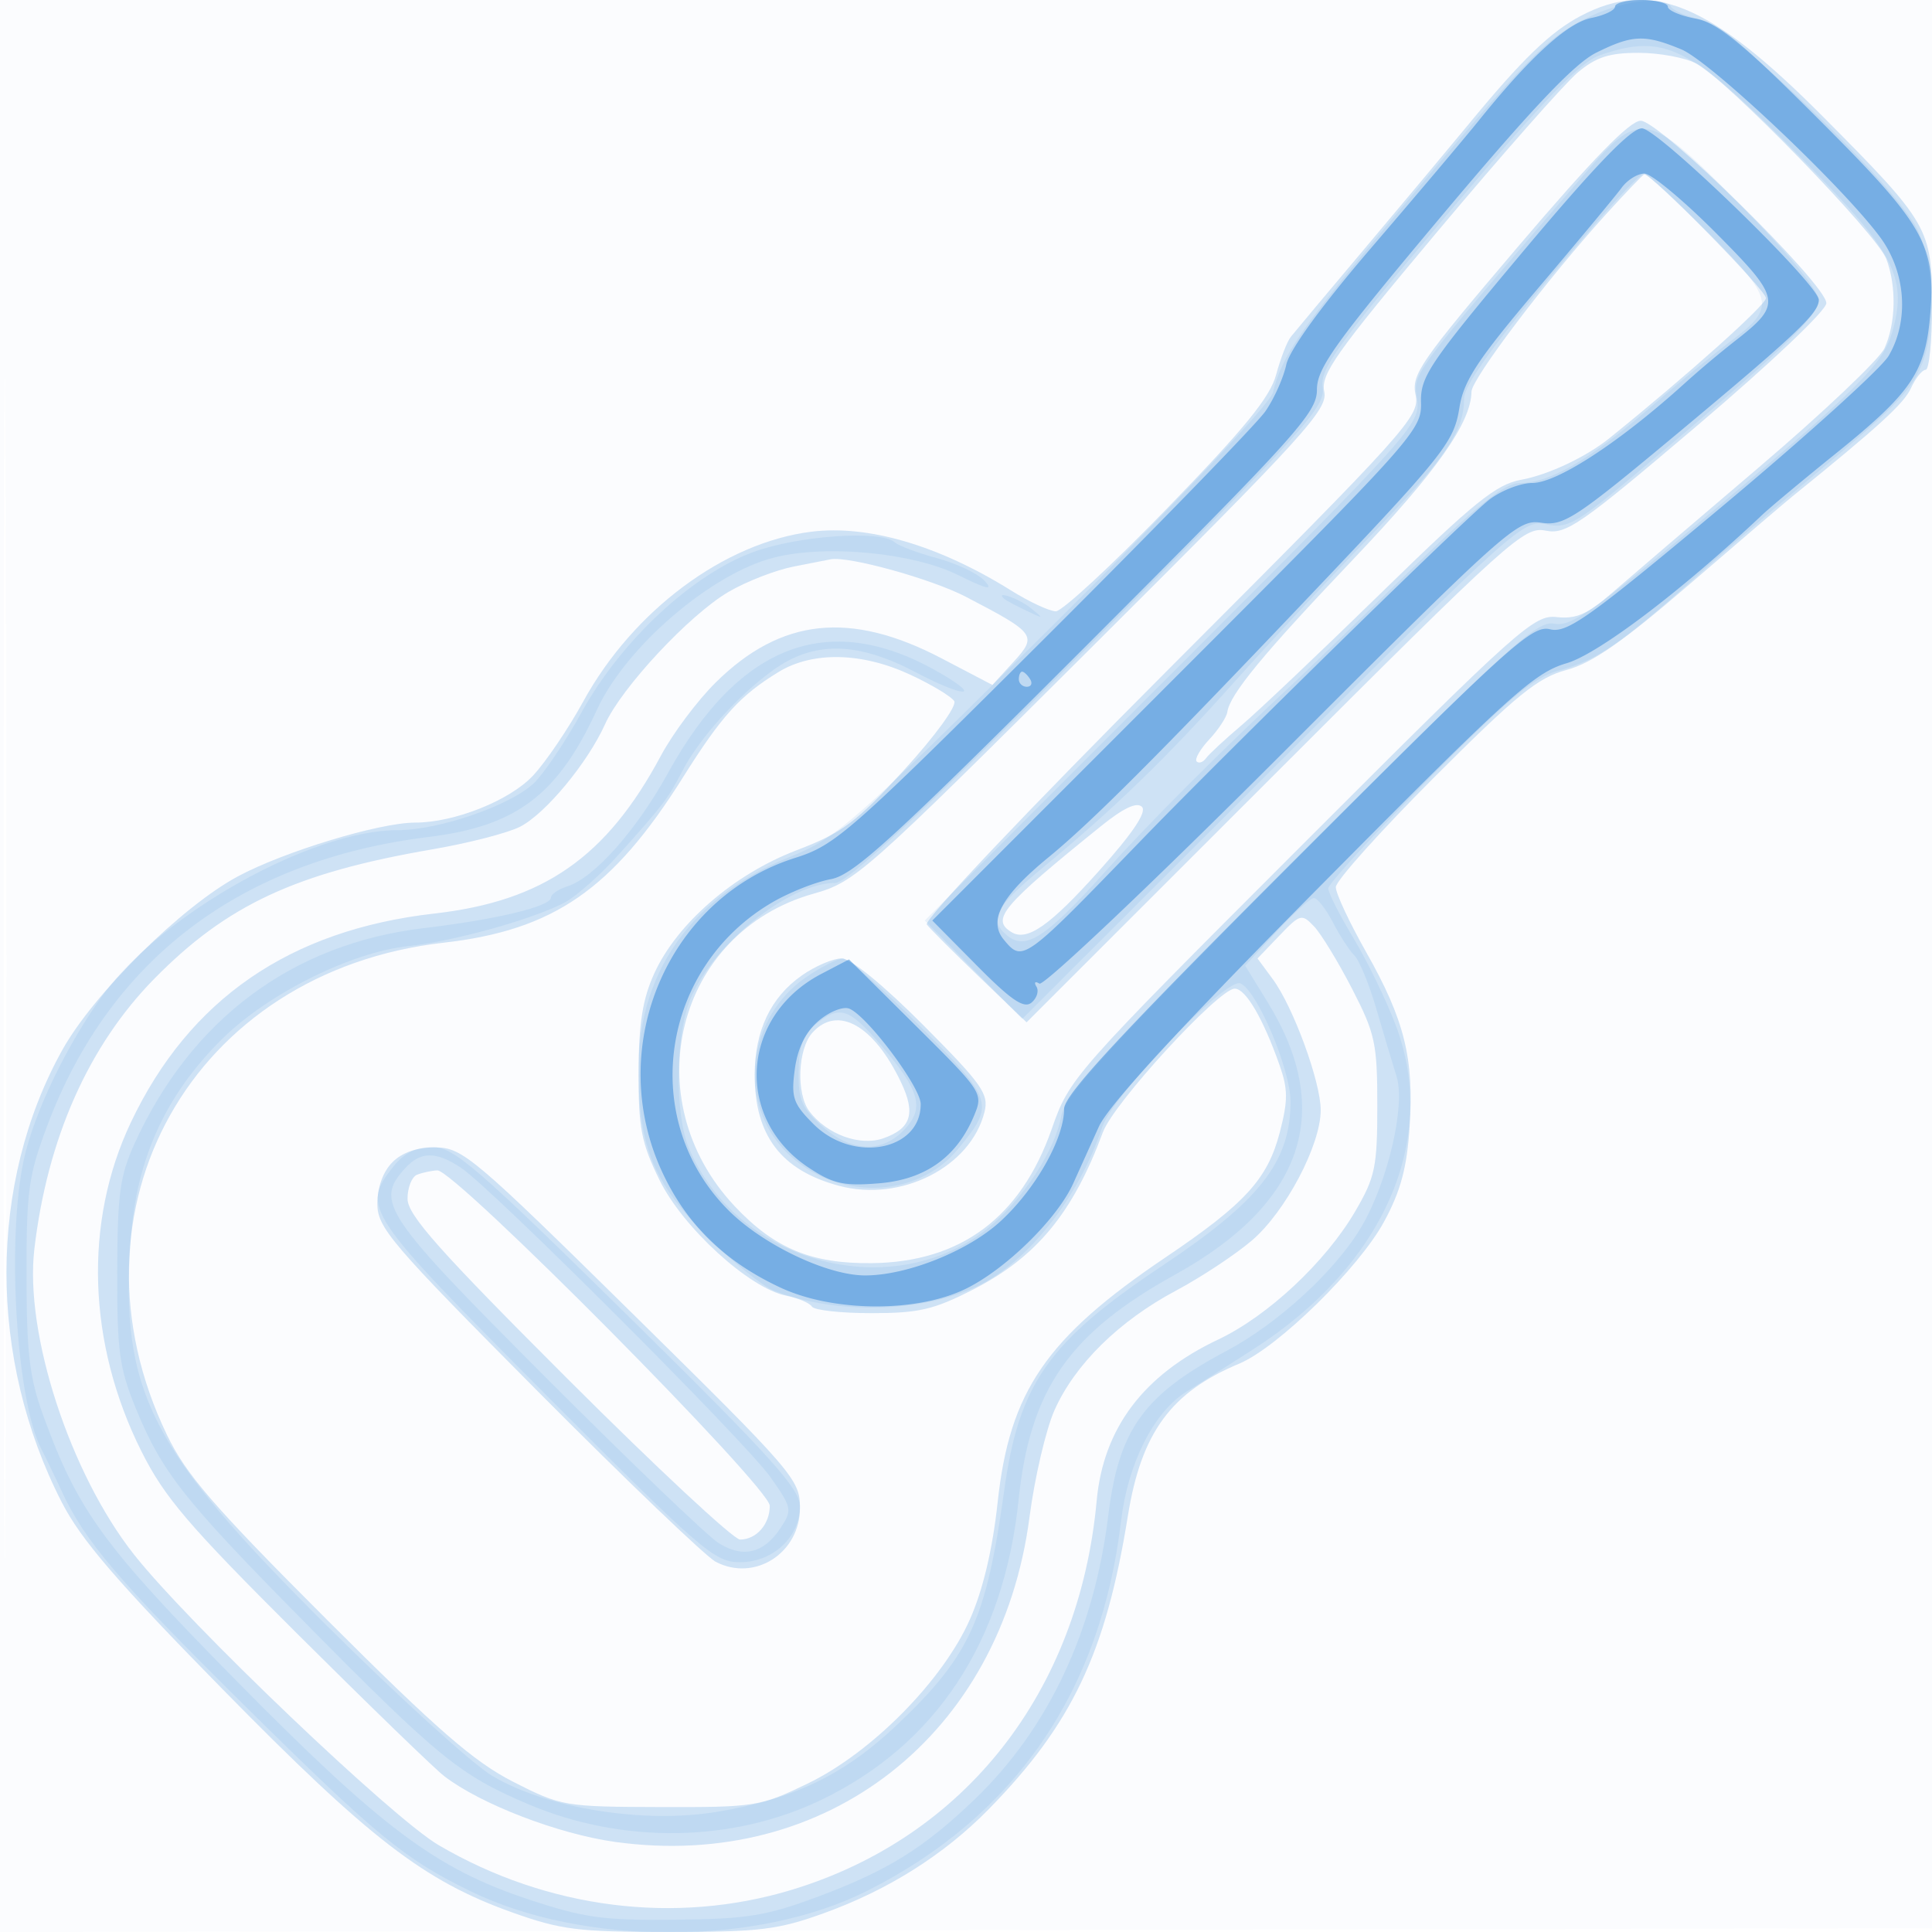 <svg xmlns="http://www.w3.org/2000/svg" width="256" height="256"><path fill="#1976D2" fill-opacity=".016" fill-rule="evenodd" d="M0 128.004v128.004l128.25-.254 128.25-.254.254-127.75L257.008 0H0v128.004m.485.496c0 70.4.119 99.053.265 63.672.146-35.38.146-92.98 0-128C.604 29.153.485 58.1.485 128.5"/><path fill="#1976D2" fill-opacity=".199" fill-rule="evenodd" d="M209.485 2.093c-4.045 2.124-7.779 5.734-14.985 14.489-2.2 2.673-8.176 9.823-13.281 15.889-5.105 6.066-9.686 11.539-10.18 12.162-.494.623-1.371 2.885-1.947 5.027-.801 2.975-4.191 7.133-14.358 17.617C147.414 74.825 140.743 81 139.908 81c-.834 0-3.517-1.248-5.962-2.774-9.542-5.954-18.921-8.709-26.447-7.769-11.515 1.439-23.612 10.447-30.221 22.503-1.971 3.597-4.966 8.015-6.654 9.817C67.527 106.084 60.208 109 55.007 109c-4.731 0-17.38 3.84-23.507 7.136-7.439 4.001-19.07 15.506-23.238 22.983-9.848 17.671-9.872 40.905-.061 59.969 2.554 4.965 7.361 10.55 21.299 24.748 19.453 19.816 26.671 25.383 38.31 29.548 6.52 2.334 8.774 2.616 20.879 2.616 11.945 0 14.395-.298 20.473-2.49 8.521-3.074 15.938-7.752 21.838-13.773 11.049-11.277 15.529-20.713 18.445-38.851 1.774-11.037 5.702-16.414 14.755-20.196 5.126-2.142 15.876-12.681 19.204-18.827 2.194-4.05 3.021-7.128 3.379-12.573.595-9.037-.685-14.174-5.768-23.144-2.208-3.897-4.015-7.765-4.015-8.596 0-.832 5.864-7.376 13.031-14.543 10.975-10.975 13.744-13.222 17.552-14.241 3.391-.906 7.447-3.73 16.219-11.29 6.434-5.545 12.598-10.81 13.698-11.7 11.481-9.286 14.782-12.301 15.722-14.363.604-1.327 1.477-2.413 1.939-2.413.461 0 .839-3.805.839-8.456 0-10.275-.392-10.953-14.536-25.176C226.626.448 218.803-2.8 209.485 2.093m-.44 7.523c-1.71 1.439-10.093 10.946-18.629 21.127-13.409 15.993-15.442 18.868-14.949 21.134.514 2.367-2.479 5.661-30.699 33.778-30.351 30.241-31.437 31.202-37.014 32.776-18.157 5.126-23.715 27.26-10.396 41.407 5.265 5.593 10.155 7.624 18.142 7.538 11.799-.128 19.763-6.064 23.862-17.786 2.358-6.744 2.763-7.203 33.051-37.503 28.901-28.912 30.849-30.656 33.876-30.318 2.527.282 4.063-.383 7.211-3.121 2.2-1.914 10.975-9.416 19.5-16.67 8.525-7.255 16.042-14.38 16.705-15.834 1.511-3.315 1.611-8.167.244-11.829-1.215-3.256-21.137-23.76-25.149-25.885-1.486-.787-4.939-1.43-7.674-1.43-3.904 0-5.641.562-8.081 2.616m-7.912 23.079c-12.96 15.23-14.15 16.953-13.56 19.635.612 2.789-1.057 4.644-32.44 36.055-18.929 18.947-32.761 33.543-32.327 34.115.417.55 3.562 3.692 6.989 6.981l6.231 5.982 32.887-32.876c31.195-31.185 33.042-32.846 35.881-32.278 2.726.545 4.516-.695 20.1-13.921C234.639 48.117 242 41.137 242 40.168 242 37.682 219.934 16 217.404 16c-1.437 0-6.386 5.078-16.271 16.695m11.617-4.246c-7.714 8.499-17.748 21.745-17.772 23.46-.057 4.106-4.64 10.605-15.625 22.153-12.008 12.624-16.382 17.927-16.727 20.28-.102.698-1.18 2.337-2.396 3.641-1.215 1.304-1.964 2.616-1.665 2.915.299.299.857.106 1.239-.429.383-.535 2.496-2.495 4.696-4.357 2.2-1.861 10.554-9.782 18.564-17.602 12.281-11.988 15.181-14.33 18.5-14.937 3.598-.658 8.595-3.015 11.703-5.519C223.532 49.778 234 40.414 234 39.505c0-1.071-15.318-16.639-16.135-16.397-.201.059-2.502 2.463-5.115 5.341M105.147 75.075c-2.395.471-6.272 1.98-8.617 3.355-5.175 3.032-14.167 12.668-16.355 17.526-2.305 5.115-7.87 11.835-11.246 13.581-1.602.828-6.854 2.183-11.671 3.01-18.047 3.1-27.173 7.346-36.785 17.112-8.728 8.869-14.202 21.191-15.92 35.841-1.316 11.221 4.738 29.772 13.217 40.5 7.271 9.2 34.194 34.883 40.347 38.489 14.426 8.455 31.413 10.599 46.831 5.911 22.946-6.977 38.046-26.255 40.367-51.537.884-9.628 6.201-16.683 16.103-21.368 6.586-3.115 14.238-10.275 18.162-16.995 2.64-4.521 2.92-5.863 2.92-14 0-8.252-.279-9.54-3.353-15.5-1.845-3.575-4.115-7.296-5.046-8.268-1.612-1.684-1.829-1.625-4.584 1.251l-2.892 3.018 2.026 2.75c2.721 3.691 6.349 13.604 6.349 17.348 0 4.623-4.658 13.453-9.106 17.26-2.192 1.876-6.721 4.869-10.065 6.652-7.56 4.029-13.4 9.775-16.1 15.84-1.139 2.557-2.631 8.937-3.316 14.178-3.77 28.854-26.852 46.937-54.927 43.032-7.528-1.047-17.84-5.019-22.629-8.717-1.296-1.001-10.043-9.476-19.438-18.832-14.502-14.444-17.626-18.102-20.693-24.23-7.137-14.26-7.65-30.34-1.392-43.545 7.743-16.338 21.067-25.511 40.212-27.687 14.48-1.645 22.83-7.463 30.032-20.925 1.582-2.956 4.858-7.329 7.281-9.717 8.648-8.527 17.818-9.5 29.905-3.173l6.736 3.526 2.758-3.015c3.233-3.534 3.016-3.833-6.305-8.683-4.533-2.359-15.54-5.407-17.887-4.953-.311.06-2.525.494-4.919.965m-1.978 13.963c-5.101 3.111-7.546 5.805-12.671 13.962-9.337 14.864-17.145 20.257-31.729 21.914-33.303 3.784-51.032 35.316-36.658 65.198 2.541 5.283 6.214 9.527 21.231 24.53C57.887 229.174 62.793 233.443 68 236.097c6.356 3.24 6.788 3.314 19.5 3.349 12.557.034 13.221-.072 19.5-3.102 8.505-4.105 17.955-13.674 21.538-21.81 1.728-3.923 2.981-9.231 3.659-15.5 1.589-14.694 6.44-21.768 22.231-32.415 10.548-7.112 13.547-10.394 15.152-16.581 1.099-4.238 1.092-5.717-.047-8.944-2.179-6.177-4.479-10.094-5.926-10.094-2.119 0-16.023 15.137-17.459 19.006-3.977 10.722-8.786 16.555-17.198 20.86-5.221 2.673-7.205 3.134-13.477 3.134-4.045 0-7.597-.392-7.893-.871-.296-.479-1.825-1.128-3.397-1.442-4.902-.981-13.716-9.033-16.811-15.359-2.396-4.897-2.78-6.882-2.757-14.258.02-6.454.532-9.681 2.071-13.07 3.008-6.623 10.534-13.144 18.834-16.32 6.108-2.337 7.894-3.67 14.292-10.671 4.098-4.484 7.011-8.486 6.627-9.107-.376-.609-2.991-2.182-5.812-3.495-6.415-2.987-12.937-3.125-17.458-.369m42.733 20.417c-13.118 10.584-14.624 12.363-11.893 14.051 2.076 1.283 5.097-.825 11.609-8.101 4.498-5.026 6.369-7.818 5.693-8.494-.676-.676-2.454.16-5.409 2.544m-39.649 19.795c-4.138 2.892-6.253 7.357-6.253 13.201 0 8.016 3.509 12.623 11.176 14.674 8.223 2.199 17.441-2.478 19.273-9.779.6-2.388-.292-3.654-8.117-11.515-5.31-5.335-9.596-8.831-10.825-8.831-1.119 0-3.484 1.012-5.254 2.25m1.402 7.579c-1.952 2.157-2.182 8.093-.405 10.437 2.313 3.049 6.692 4.65 9.775 3.575 3.692-1.287 4.336-3.278 2.387-7.385-3.609-7.605-8.418-10.316-11.757-6.627M52 154c-1.234 1.234-2 3.333-2 5.482 0 3.196 1.745 5.238 21.25 24.864 11.688 11.76 22.304 21.932 23.593 22.603 5.159 2.688 11.157-1.156 11.157-7.15 0-3.748-.817-4.696-22.25-25.807-20.922-20.608-22.474-21.918-26-21.954-2.455-.025-4.441.653-5.75 1.962m3.25 1.662c-.687.278-1.25 1.709-1.25 3.18 0 2.151 4.171 6.843 21.259 23.917C86.951 194.441 97.211 204 98.059 204c2.161 0 3.941-2.024 3.941-4.481 0-2.445-41.754-44.566-44.053-44.44-.796.043-2.009.306-2.697.583"/><path fill="#1976D2" fill-opacity=".085" fill-rule="evenodd" d="M210 2.507c-5.287 2.698-7.452 4.935-24.71 25.532C172.446 43.367 169.867 47.086 168.673 52c-.361 1.486-12.126 13.937-29.012 30.703-26.787 26.596-28.786 28.355-35.101 30.883-12.515 5.011-19.738 14.887-19.931 27.255-.168 10.723 1.772 15.685 8.947 22.892 3.413 3.428 7.492 6.728 9.065 7.332 8.184 3.146 19.449 2.884 26.843-.625 6.731-3.194 13.504-11.814 16.561-21.077 1.4-4.24 16.344-19.811 18.296-19.063 2.185.839 6.659 11.372 6.659 15.677 0 7.95-4.029 13.104-17 21.75-15.051 10.033-18.963 15.584-20.926 29.697-2.389 17.179-4.526 21.887-14.056 30.977-7.061 6.736-13.781 9.996-24.08 11.686-9.692 1.589-22.471-.464-29.708-4.773-2.6-1.548-12.424-10.464-21.832-19.814-23.595-23.45-27.498-31.129-26.074-51.3.753-10.669 4.651-19.183 12.176-26.594 6.053-5.962 17.039-11.433 24.571-12.237 6.046-.646 16.368-3.51 20.678-5.739 1.547-.8 4.825-3.702 7.282-6.447 5.955-6.653 6.489-7.354 8.381-11.013 2.218-4.288 7.293-9.937 11.988-13.342 5.409-3.922 11.162-3.845 18.938.253 6.239 3.289 8.952 3.466 3.455.226-14.635-8.625-26.72-4.247-36.292 13.146-4.139 7.522-9.762 13.86-13.289 14.98-1.217.386-2.212 1.063-2.212 1.504 0 1.166-7.263 2.911-16.815 4.04-17.406 2.058-30.835 12.048-38.341 28.523-1.958 4.298-2.282 6.686-2.311 17-.029 10.48.277 12.76 2.416 18 3.488 8.546 6.362 12.196 22.348 28.38 17.837 18.059 20.611 20.319 29.664 24.171 12.516 5.326 27.105 5.114 38.879-.567 15.223-7.343 24.176-20.967 26.131-39.758 1.52-14.616 6.698-22.066 20.734-29.83 17.018-9.415 21.17-21.627 12.269-36.093l-2.979-4.842 4.13-4.48c2.271-2.465 4.511-4.481 4.977-4.481.466 0 1.592 1.44 2.502 3.201.91 1.761 2.197 3.743 2.859 4.405.662.661 1.968 3.833 2.903 7.049.934 3.215 2.141 7.245 2.681 8.957 1.211 3.835-1.133 13.935-4.615 19.888-3.401 5.814-11.049 12.856-17.932 16.51-10.954 5.815-14.257 10.412-15.644 21.771-1.872 15.33-7.922 28.215-17.644 37.58-6.718 6.47-11.588 9.506-20.712 12.91-6.971 2.602-9.414 3.001-19 3.103-9.583.102-12.095-.246-19.5-2.704-12.239-4.063-19.419-9.436-38.614-28.896-17.664-17.906-21.077-22.595-25.679-35.274-1.797-4.95-2.181-8.187-2.193-18.5-.013-11.235.266-13.244 2.753-19.855 8.292-22.048 25.638-35.176 50.531-38.244 11.656-1.437 17.11-5.564 22.317-16.888 3.822-8.312 15.17-18.049 23.471-20.139 6.911-1.74 18.375-.643 24.391 2.334 3.823 1.892 4.691 2.083 3.503.77-.869-.96-3.695-2.315-6.28-3.009-2.585-.695-5.128-1.648-5.65-2.116-1.826-1.639-12.742-.89-18.7 1.282-8.094 2.951-17.542 11.75-22.753 21.189-2.193 3.974-5.062 8.234-6.375 9.467C67.565 106.758 58.14 110 52.674 110c-11.389 0-31.169 11.054-39.001 21.796-4.839 6.637-9.23 15.796-10.548 22.003C.866 164.437 2.164 185.557 5.473 192c.706 1.375 1.901 3.85 2.655 5.5 3.04 6.648 7.629 12.039 24.123 28.341 17.733 17.526 21.349 20.499 30.141 24.777 14.974 7.286 37.963 7.257 52.505-.066 19.635-9.888 30.994-26.443 33.657-49.052.891-7.571 4.34-14.397 8.626-17.074 1.826-1.14 5.795-3.658 8.82-5.595 17.307-11.082 24.662-27.691 18.984-42.873-1.237-3.31-3.765-8.534-5.617-11.609-1.852-3.075-3.367-6.062-3.367-6.637 0-.575 5.951-7.056 13.224-14.401 10.533-10.637 14.041-13.575 17.241-14.436 5.333-1.436 8.335-3.522 19.535-13.577 3.025-2.716 8.875-7.75 13-11.187 11.907-9.921 14.116-12.144 15.603-15.702 1.947-4.662 1.715-13.123-.491-17.909-2.611-5.662-24.695-27.03-28.888-27.951-1.76-.386-3.458-1.118-3.772-1.626-.989-1.601-6.779-.8-11.452 1.584m2.023 4.799c-2.689.923-7.296 5.728-20.326 21.194-14.626 17.36-16.795 20.375-16.433 22.844.379 2.585-2.449 5.713-30.976 34.25C121.621 108.269 112.266 117 110.635 117c-6.051 0-16.109 8.073-19.149 15.367-1.991 4.781-2.097 15.237-.2 19.766 6.087 14.528 25.029 20.393 38.036 11.777 5.08-3.365 10.337-10.81 11.284-15.981.518-2.829 6.068-8.89 31.694-34.617 27.663-27.773 31.349-31.132 33.654-30.671 2.191.438 5.121-1.606 19.068-13.301 21.341-17.897 24.53-21.059 25.769-25.545 1.977-7.16.174-10.494-12.648-23.387-14.296-14.375-17.593-16.029-26.12-13.102m-2.229 15.944c-23.19 26.966-22.544 26.096-22.024 29.639.476 3.239-.494 4.324-32.372 36.213l-32.863 32.875 6.458 6.516 6.458 6.516 33.163-33.108c32.091-32.039 33.264-33.087 36.264-32.428 2.811.618 3.964-.043 12.361-7.089C235.744 46.859 241 41.856 241 39.765c0-1.261-3.935-6.054-10.19-12.41-12.652-12.857-13.369-12.997-21.016-4.105m1.494 6.5C199.44 43.526 194 50.777 194 52.795c0 4.324-2.359 7.798-12.291 18.094-5.629 5.836-13.829 14.636-18.222 19.554-8.884 9.948-15.903 16.752-25.237 24.465-6.432 5.315-7.308 6.969-4.798 9.052 2.431 2.017 5.1.302 12.735-8.181 6.157-6.843 15.541-16.241 25.24-25.279 1.181-1.1 7.811-7.513 14.734-14.25C195.876 66.795 199.357 64 201.414 64c3.929 0 9.214-3.052 17.086-9.87 3.85-3.334 8.681-7.314 10.736-8.846 6.137-4.574 5.943-5.554-2.857-14.405C222.072 26.545 218.22 23 217.82 23c-.399 0-3.339 3.038-6.532 6.75m-78.205 49.615c.23.2 1.542.9 2.917 1.555 2.357 1.122 2.389 1.102.559-.365-1.593-1.276-4.848-2.391-3.476-1.19m-26.208 50.074c-7.905 5.372-9.211 16.692-2.678 23.225 6.445 6.444 17.24 6.269 22.712-.37 4.946-6 4.809-6.448-4.989-16.32-4.898-4.936-9.479-8.974-10.181-8.974-.701 0-2.89 1.098-4.864 2.439m1.176 6.318c-1.613 1.307-2.185 2.896-2.231 6.198-.052 3.754.424 4.873 3.075 7.243 3.893 3.478 7.964 3.646 10.963.453 2.703-2.878 2.024-5.196-3.34-11.401-4.072-4.711-5.286-5.068-8.467-2.493m-55.978 18.878c-4.218 5.361-3.708 6.122 20.148 30.064C92.98 205.534 94.678 207 98.046 207c4.377 0 7.954-3.334 7.954-7.413 0-2.307-3.896-6.621-22.744-25.186C63.206 154.654 60.135 152 57.329 152c-2.248 0-3.793.774-5.256 2.635m1.582.194c-3.999 4.418-2.815 6.177 18.595 27.622 11.138 11.156 21.465 21.055 22.951 21.999 3.245 2.061 6.022 1.385 8.245-2.008 1.554-2.371 1.494-2.664-1.356-6.711-3.285-4.663-36.823-38.197-40.98-40.974-3.343-2.234-5.387-2.214-7.455.072"/><path fill="#1976D2" fill-opacity=".44" fill-rule="evenodd" d="M214 .875c0 .481-1.41 1.157-3.133 1.502-3.156.631-8.104 5.136-14.867 13.534-1.925 2.39-8.309 9.947-14.187 16.793-6.669 7.767-10.946 13.641-11.374 15.622-.378 1.746-1.624 4.524-2.768 6.174-1.144 1.65-14.355 15.237-29.357 30.193-25.68 25.6-27.61 27.298-32.942 28.979-17.022 5.366-25.363 25.275-17.528 41.837 3.235 6.837 8.242 11.691 15.591 15.113 6.962 3.242 17.986 3.321 24.483.175 5.314-2.572 12.171-9.287 14.294-13.997a8240.48 8240.48 0 0 1 3.388-7.502c1.296-2.867 10.684-13.066 29.554-32.111 24.811-25.041 28.142-28.052 32.409-29.298 4.226-1.234 15.304-9.633 25.937-19.663 1.1-1.038 5.47-4.682 9.711-8.098 9.946-8.01 11.855-10.76 12.513-18.025.869-9.582-.544-12.105-14.711-26.275-10.256-10.259-13.369-12.804-16.341-13.362C222.652 2.087 221 1.377 221 .889 221 .4 219.425 0 217.5 0s-3.5.394-3.5.875m-2.5 6.111c-2.885 1.432-8.601 7.467-20.5 21.646-14.127 16.833-16.5 20.142-16.5 23.006 0 3.054-2.654 6.001-30.413 33.773-25.76 25.772-30.962 30.528-34 31.083-1.973.36-5.438 1.729-7.7 3.042-14.914 8.657-17.813 28.88-5.854 40.839 4.572 4.573 13.077 8.625 18.101 8.625 5.58 0 13.673-3.241 17.961-7.195 4.633-4.27 8.404-10.942 8.406-14.871.001-1.859 7.3-9.73 30.897-33.318 28.039-28.03 31.133-30.825 33.477-30.237 2.258.567 5.125-1.478 22.853-16.3 11.15-9.322 21.059-18.285 22.022-19.918 2.756-4.676 2.287-11.137-1.143-15.761-5.061-6.824-22.467-23.262-26.325-24.86-4.845-2.007-6.467-1.943-11.282.446m-9.657 26.3c-12.447 14.842-13.648 16.618-13.551 20.044.104 3.643-.899 4.766-32.324 36.202l-32.431 32.442 5.918 5.981c4.52 4.567 6.226 5.725 7.221 4.899.716-.594 1.012-1.549.658-2.122-.353-.572-.175-.752.396-.399.572.353 15.035-13.354 32.142-30.461 29.942-29.943 31.224-31.084 34.365-30.608 2.985.452 4.539-.57 18.263-12.02C238.095 44.232 241 41.484 241 39.74c0-2.041-21.34-22.74-23.442-22.739-1.433.001-6.205 4.945-15.715 16.285m13.029-8.404c-.755 1.036-5.742 7.036-11.084 13.334-7.994 9.426-9.834 12.219-10.406 15.796-.737 4.609-1.965 6.147-20.339 25.475-19.694 20.717-28.435 29.46-34.095 34.099-6.247 5.121-8.031 8.404-5.937 10.927 2.509 3.024 2.603 2.956 18.158-13.121 12.056-12.46 43.271-43.003 46.216-45.22 1.587-1.195 4.124-2.172 5.638-2.172 3.334 0 11.7-5.482 20.352-13.337a135.308 135.308 0 0 1 6.423-5.405c6.398-4.983 6.292-5.618-2.422-14.383-4.306-4.331-8.572-7.875-9.481-7.875-.908 0-2.268.847-3.023 1.882M135 90c0 .55.477 1 1.059 1s.781-.45.441-1-.816-1-1.059-1-.441.45-.441 1m-26.17 39.047c-10.658 5.572-11.549 19.14-1.686 25.667 3.258 2.156 4.66 2.467 9.366 2.077 6.128-.508 10.293-3.488 12.574-8.995 1.212-2.924 1.097-3.1-7.677-11.818l-8.907-8.85-3.67 1.919m-.379 6.241c-1.719 1.479-2.762 3.611-3.138 6.415-.499 3.724-.217 4.547 2.485 7.249 5.219 5.219 14.202 3.543 14.202-2.65 0-2.247-7.123-11.752-9.486-12.658-.818-.314-2.646.426-4.063 1.644"/></svg>
